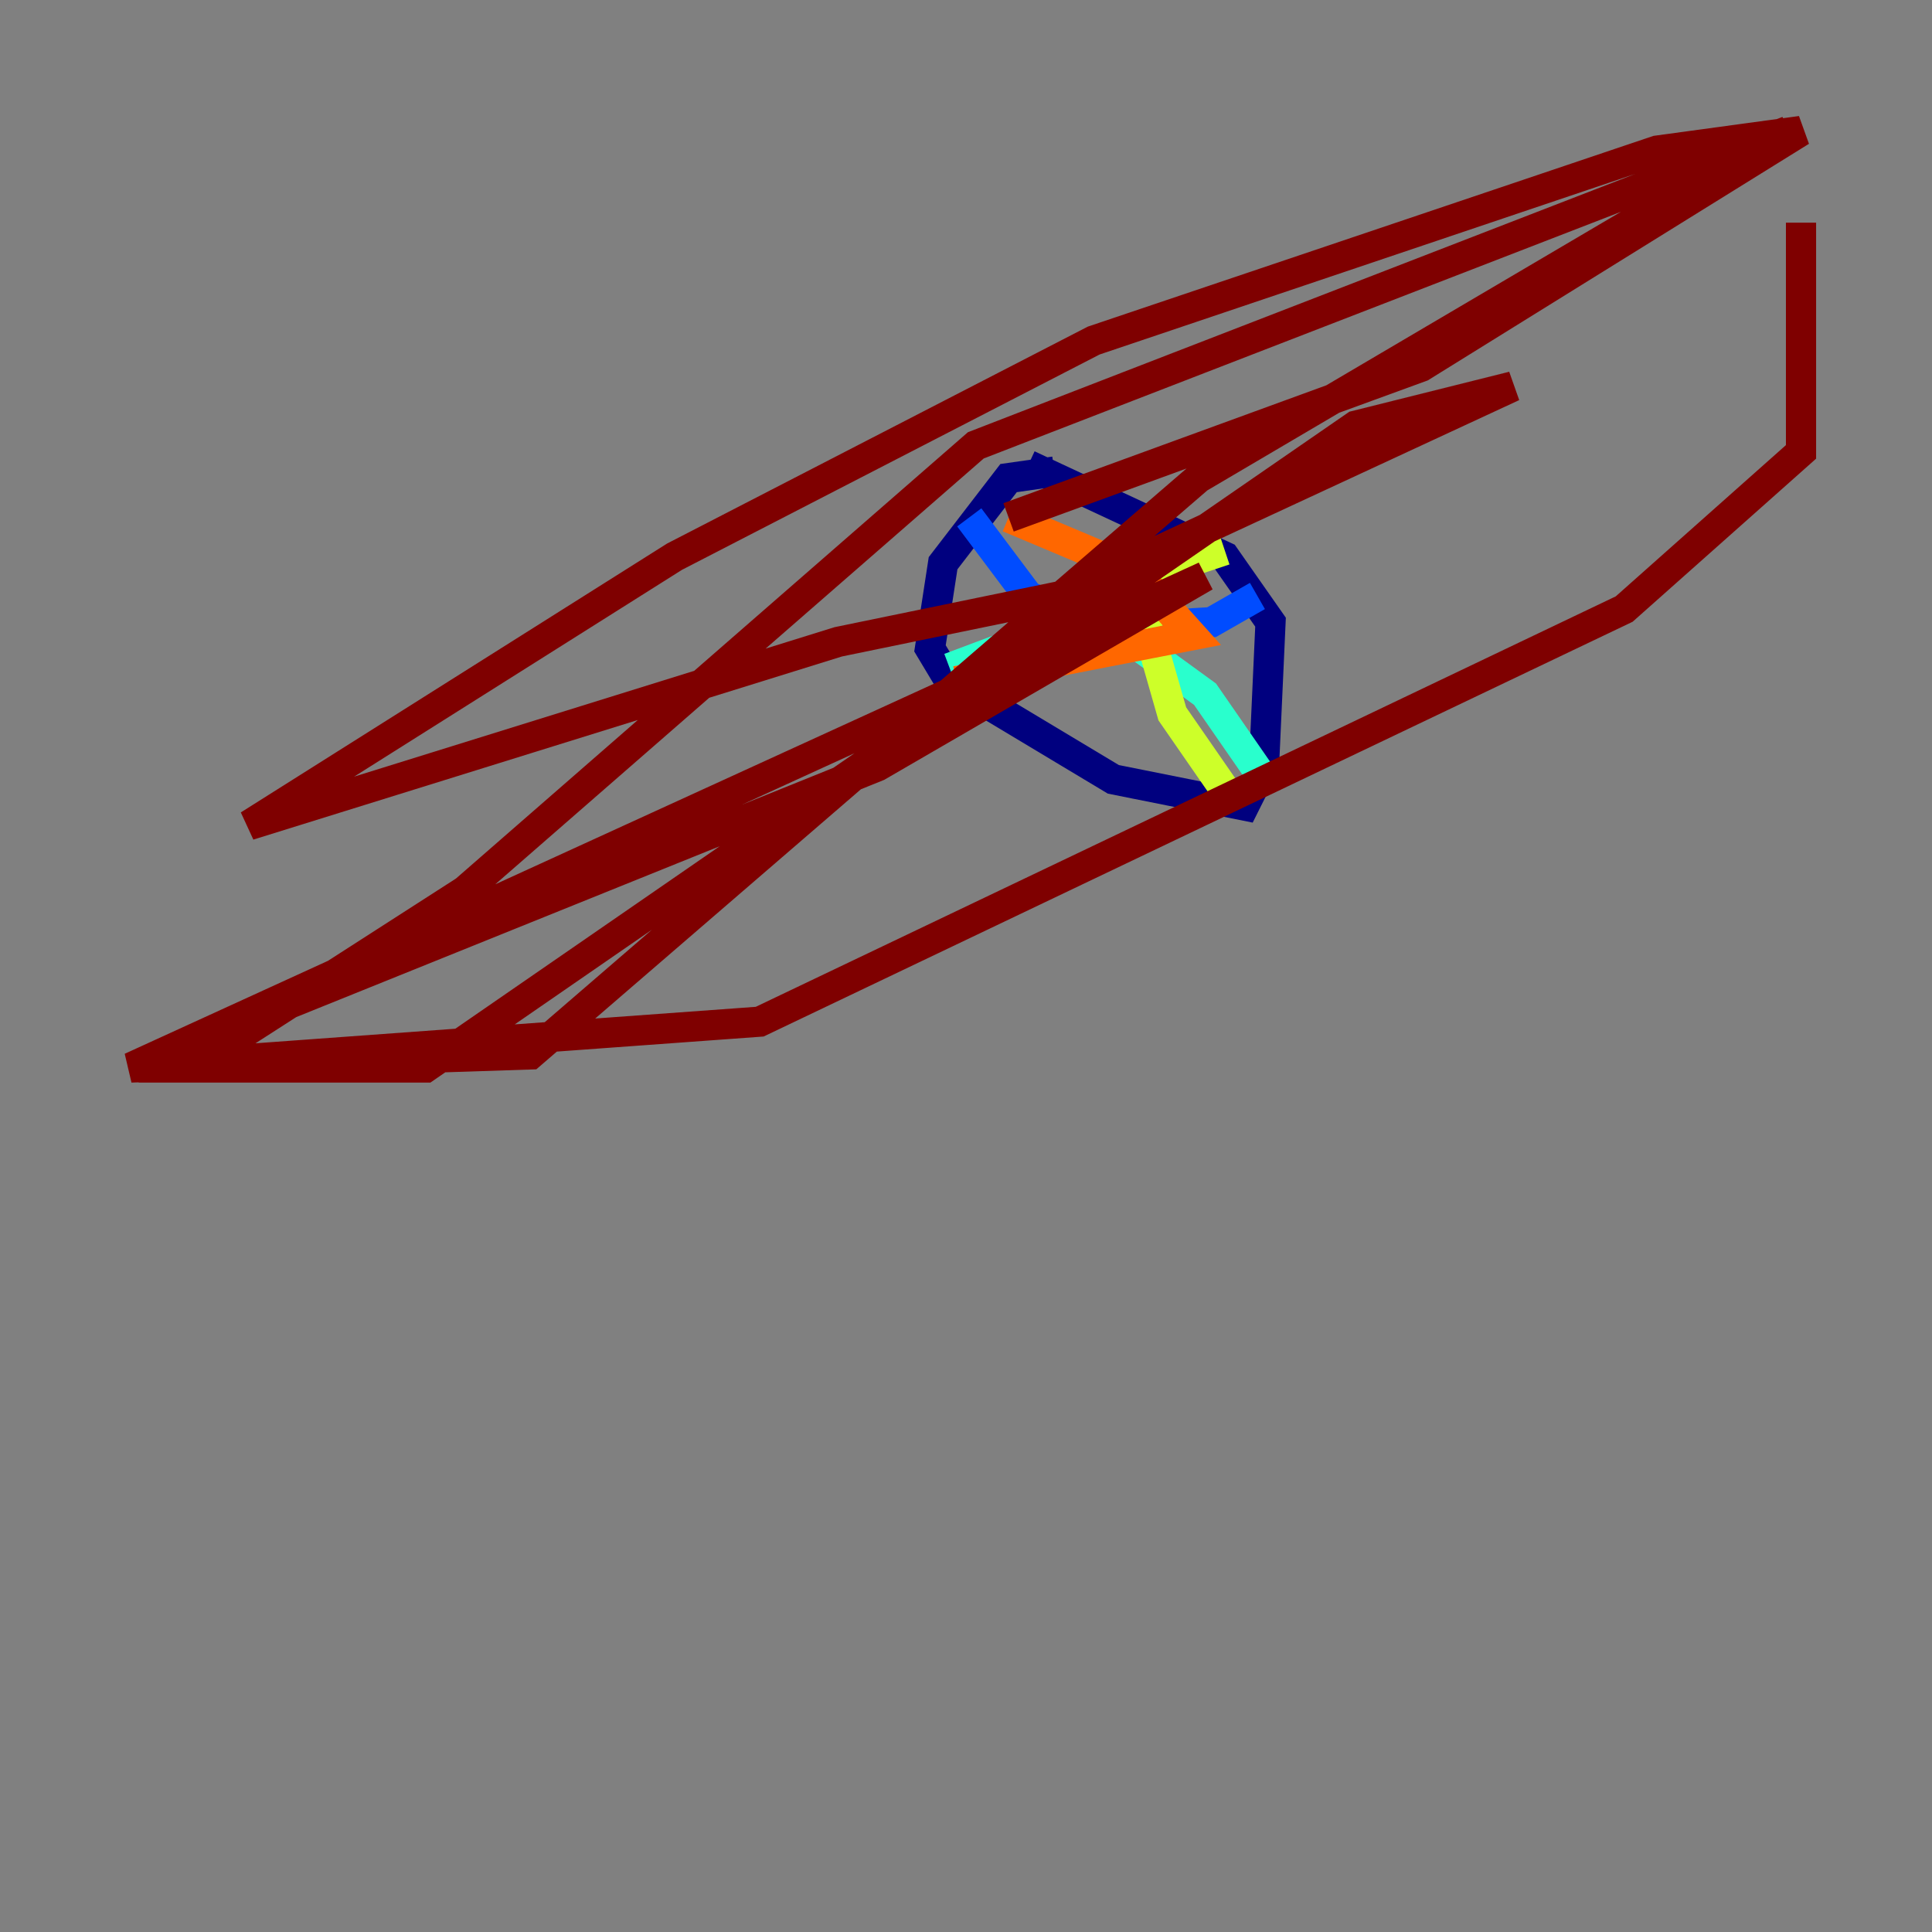 <?xml version="1.0" encoding="utf-8" ?>
<svg baseProfile="tiny" height="128" version="1.2" viewBox="0,0,128,128" width="128" xmlns="http://www.w3.org/2000/svg" xmlns:ev="http://www.w3.org/2001/xml-events" xmlns:xlink="http://www.w3.org/1999/xlink"><rect x="0" y="0" width="128" height="128" fill="#808080" stroke="none"/><defs /><polyline fill="none" points="69.858,31.241 66.82,31.675 62.481,37.315 61.614,42.956 62.915,45.125 73.763,51.634 82.441,53.37 83.742,50.766 84.176,41.22 81.139,36.881 68.122,30.807" stroke="#00007f" stroke-width="2" /><polyline fill="none" points="64.217,34.278 68.122,39.485 72.895,41.654 80.271,41.22 83.308,39.485" stroke="#004cff" stroke-width="2" /><polyline fill="none" points="62.915,44.258 69.858,41.654 75.064,42.522 79.837,45.993 83.742,51.634" stroke="#29ffcd" stroke-width="2" /><polyline fill="none" points="81.573,52.936 77.668,47.295 75.932,41.22 78.536,37.315 81.139,36.447" stroke="#cdff29" stroke-width="2" /><polyline fill="none" points="63.349,45.125 78.969,42.088 75.064,37.749 66.82,34.278" stroke="#ff6700" stroke-width="2" /><polyline fill="none" points="66.82,34.278 94.156,24.298 119.322,8.678 109.776,9.98 72.461,22.563 44.691,36.881 16.488,54.671 55.539,42.522 70.291,39.485 100.231,25.6 89.817,28.203 28.203,70.725 12.583,70.725 30.807,59.01 64.651,29.505 118.454,8.678 79.403,31.675 35.146,69.858 8.678,70.725 79.837,38.183 58.142,50.766 8.678,70.725 50.332,67.688 107.607,40.352 119.322,29.939 119.322,14.752" stroke="#7f0000" stroke-width="2" /></svg>